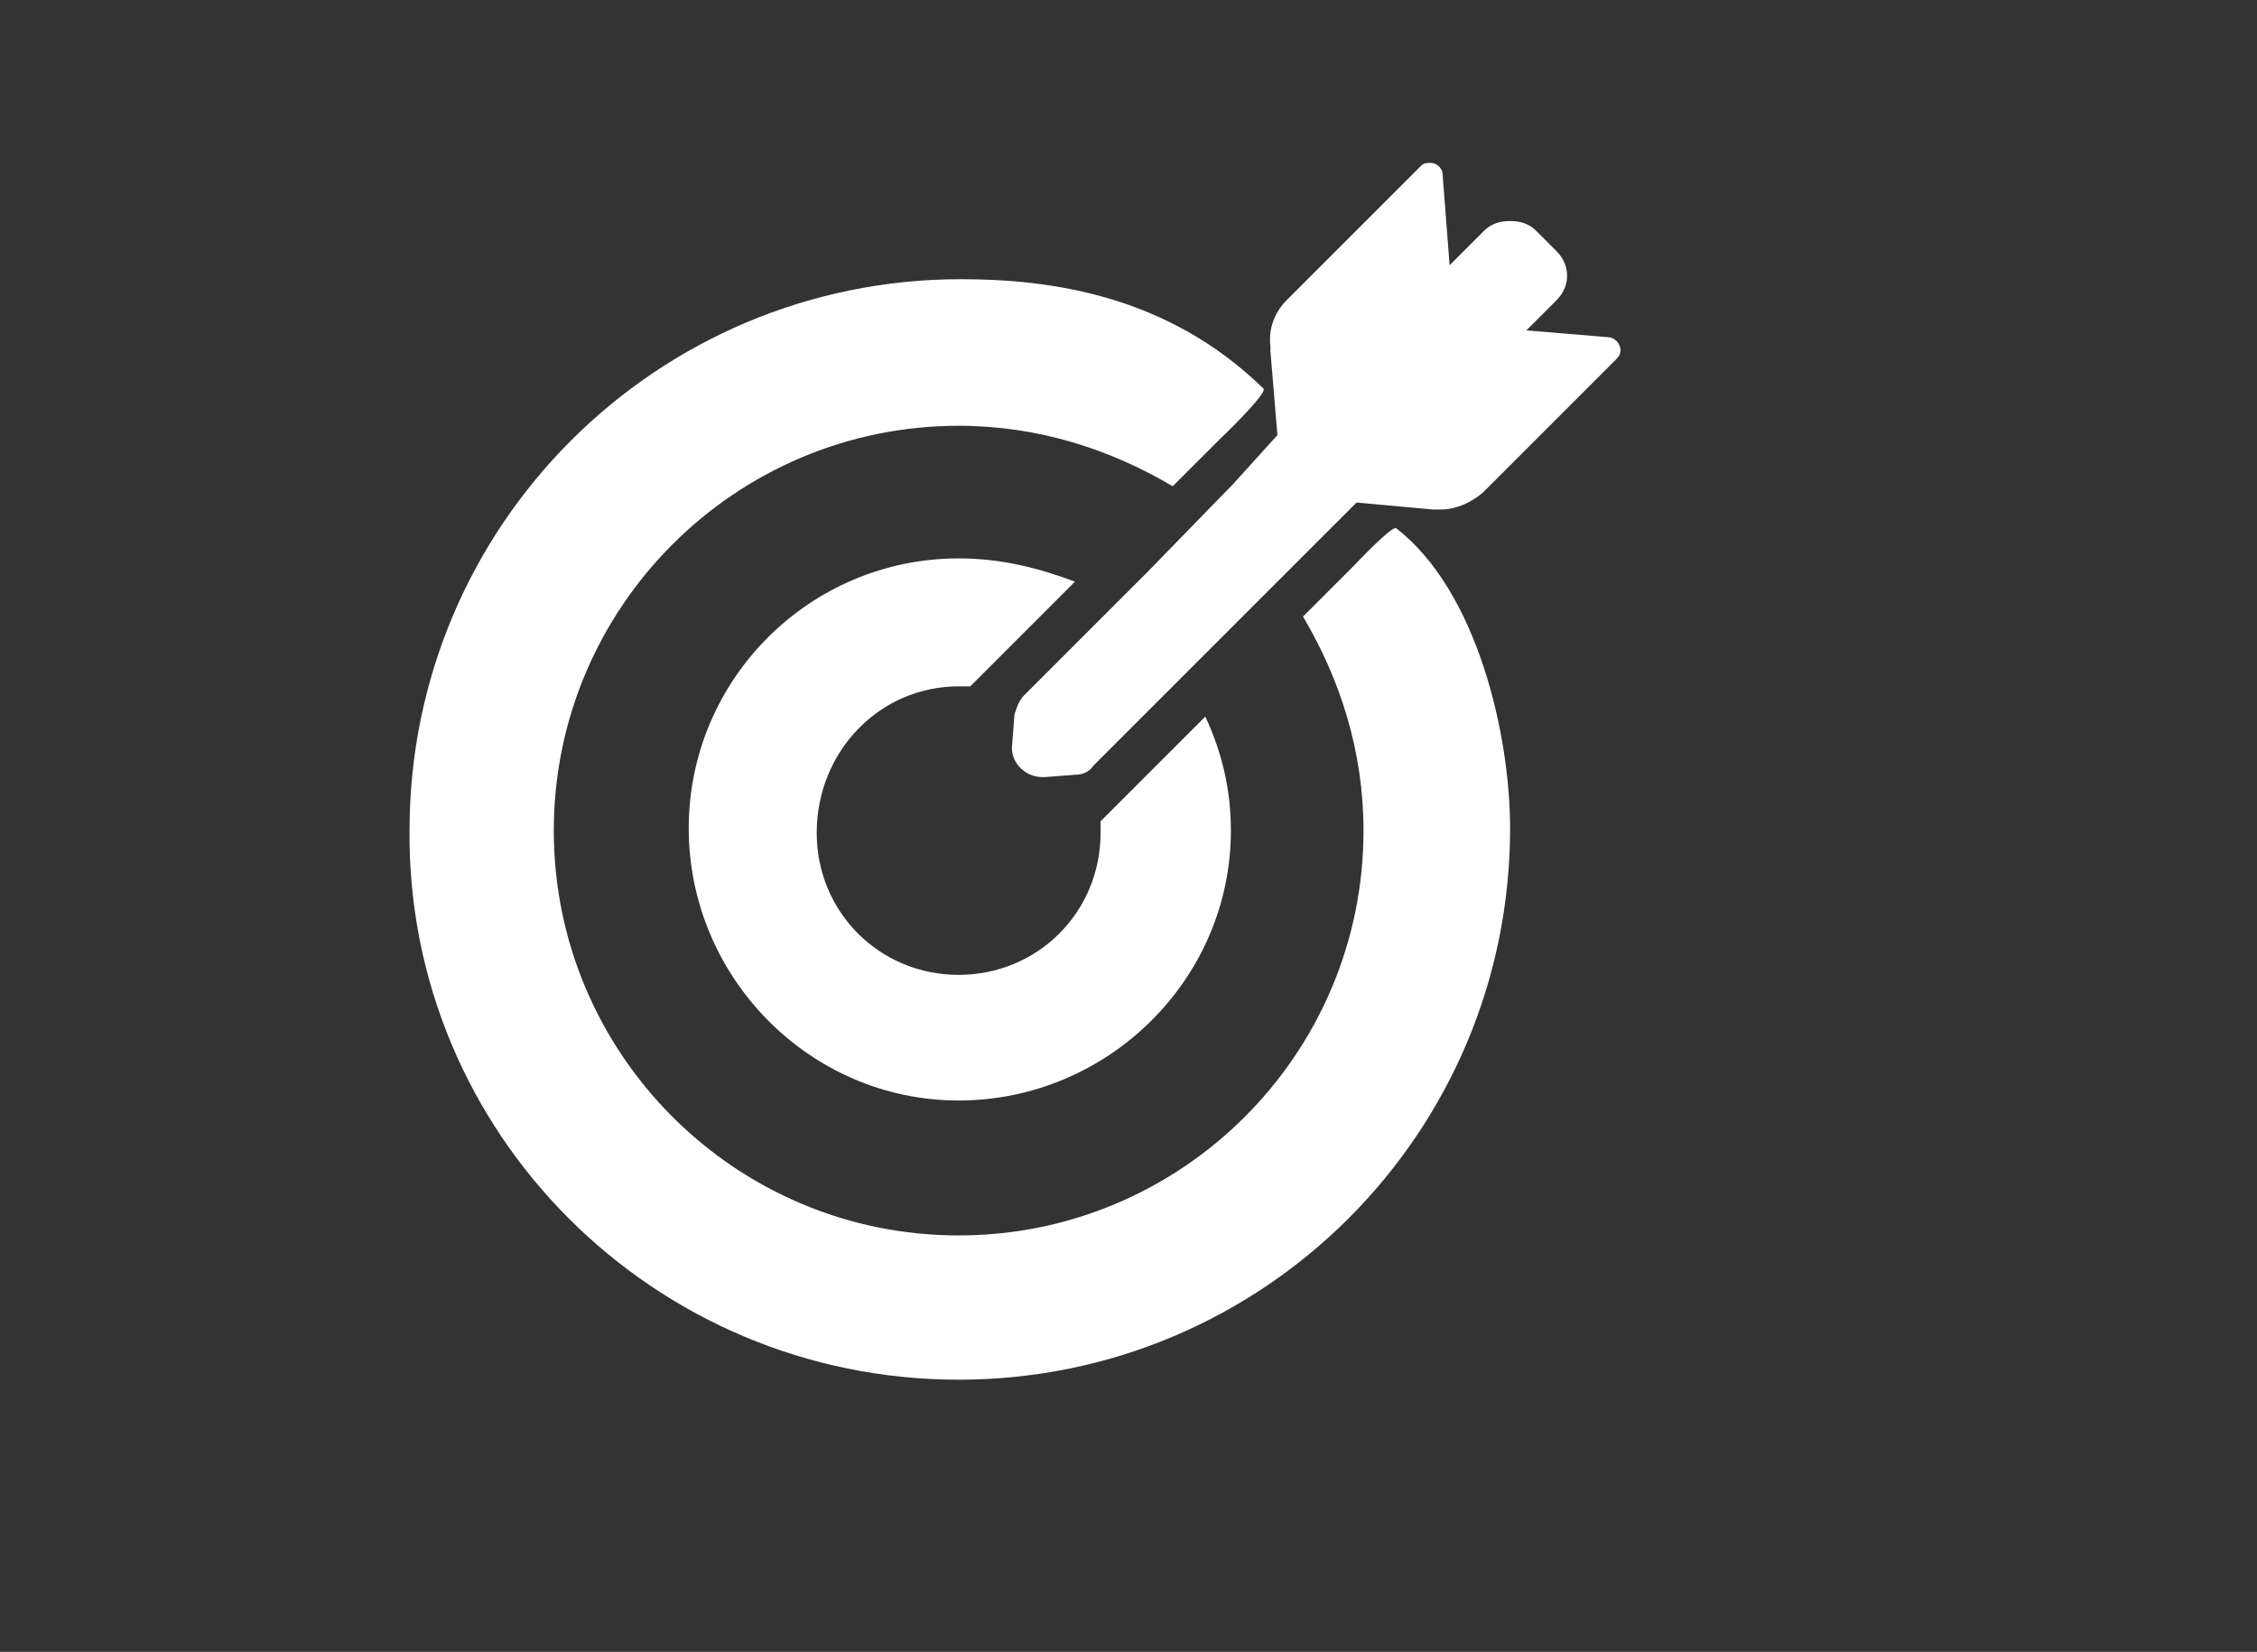 <?xml version="1.0" encoding="utf-8"?>
<!-- Generator: Adobe Illustrator 21.1.0, SVG Export Plug-In . SVG Version: 6.00 Build 0)  -->
<svg version="1.1" id="Layer_1" xmlns="http://www.w3.org/2000/svg" xmlns:xlink="http://www.w3.org/1999/xlink" x="0px" y="0px"
	 viewBox="0 0 97 71" style="enable-background:new 0 0 97 71;" xml:space="preserve">
<rect x="0" y="0" width="97" height="71" fill="#333333" stroke="none"/>
<style type="text/css">
	.st0{fill:#FFFFFF;}
</style>
<g>
	<g>
		<g>
			<path class="st0" d="M41.2,59.3c13.1,0,23.7-10.6,23.7-23.7c0-4-1.4-10.2-4.9-12.9c-0.2-0.1-1.8,1.6-1.8,1.6L56,26.5
				c1.6,2.7,2.6,5.8,2.6,9.2c0,9.6-7.8,17.4-17.4,17.4c-9.6,0-17.4-7.8-17.4-17.4c0-9.6,7.8-17.4,17.4-17.4c3.4,0,6.5,1,9.2,2.6l2-2
				c0,0,2.1-2,1.9-2.2c-4.1-4-9.1-4.7-13-4.7c-13.1,0-23.7,10.6-23.7,23.7C17.5,48.7,28.1,59.3,41.2,59.3L41.2,59.3z M41.2,59.3"/>
			<path class="st0" d="M41.2,29.5c0.2,0,0.3,0,0.5,0l4.4-4.4l0.1-0.1C44.6,24.4,43,24,41.2,24c-6.4,0-11.6,5.2-11.6,11.6
				c0,6.4,5.2,11.7,11.6,11.7c6.4,0,11.7-5.2,11.7-11.6c0-1.8-0.4-3.4-1.1-4.9l-0.1,0.1l-4.4,4.4c0,0.2,0,0.3,0,0.5
				c0,3.4-2.7,6.1-6.1,6.1c-3.4,0-6.1-2.7-6.1-6.1C35.1,32.3,37.8,29.5,41.2,29.5L41.2,29.5z M41.2,29.5"/>
			<path class="st0" d="M65.6,14.2l1.3-1.3c0.6-0.6,0.6-1.5,0-2.1L66,9.9c-0.3-0.3-0.7-0.4-1.1-0.4c-0.4,0-0.8,0.1-1.1,0.4l-1.5,1.5
				l-0.3-3.9c0-0.3-0.3-0.5-0.5-0.5c-0.1,0-0.3,0-0.4,0.1l-5.8,5.8c-0.5,0.5-0.8,1.2-0.7,2l0,0.2l0.3,3.6L53,20.8l-3.7,3.8l-0.1,0.1
				l-3.6,3.6l-1.6,1.6c-0.2,0.2-0.3,0.5-0.4,0.8L43.5,32c-0.1,0.7,0.5,1.4,1.3,1.4h0.1l1.3-0.1c0.3,0,0.6-0.1,0.8-0.4l11.3-11.3
				l3.3,0.3l0.1,0c0.1,0,0.1,0,0.2,0c0.7,0,1.3-0.3,1.8-0.7l5.8-5.8c0.3-0.3,0.1-0.8-0.3-0.9L65.6,14.2z M65.6,14.2"/>
		</g>
	</g>
</g>
</svg>
